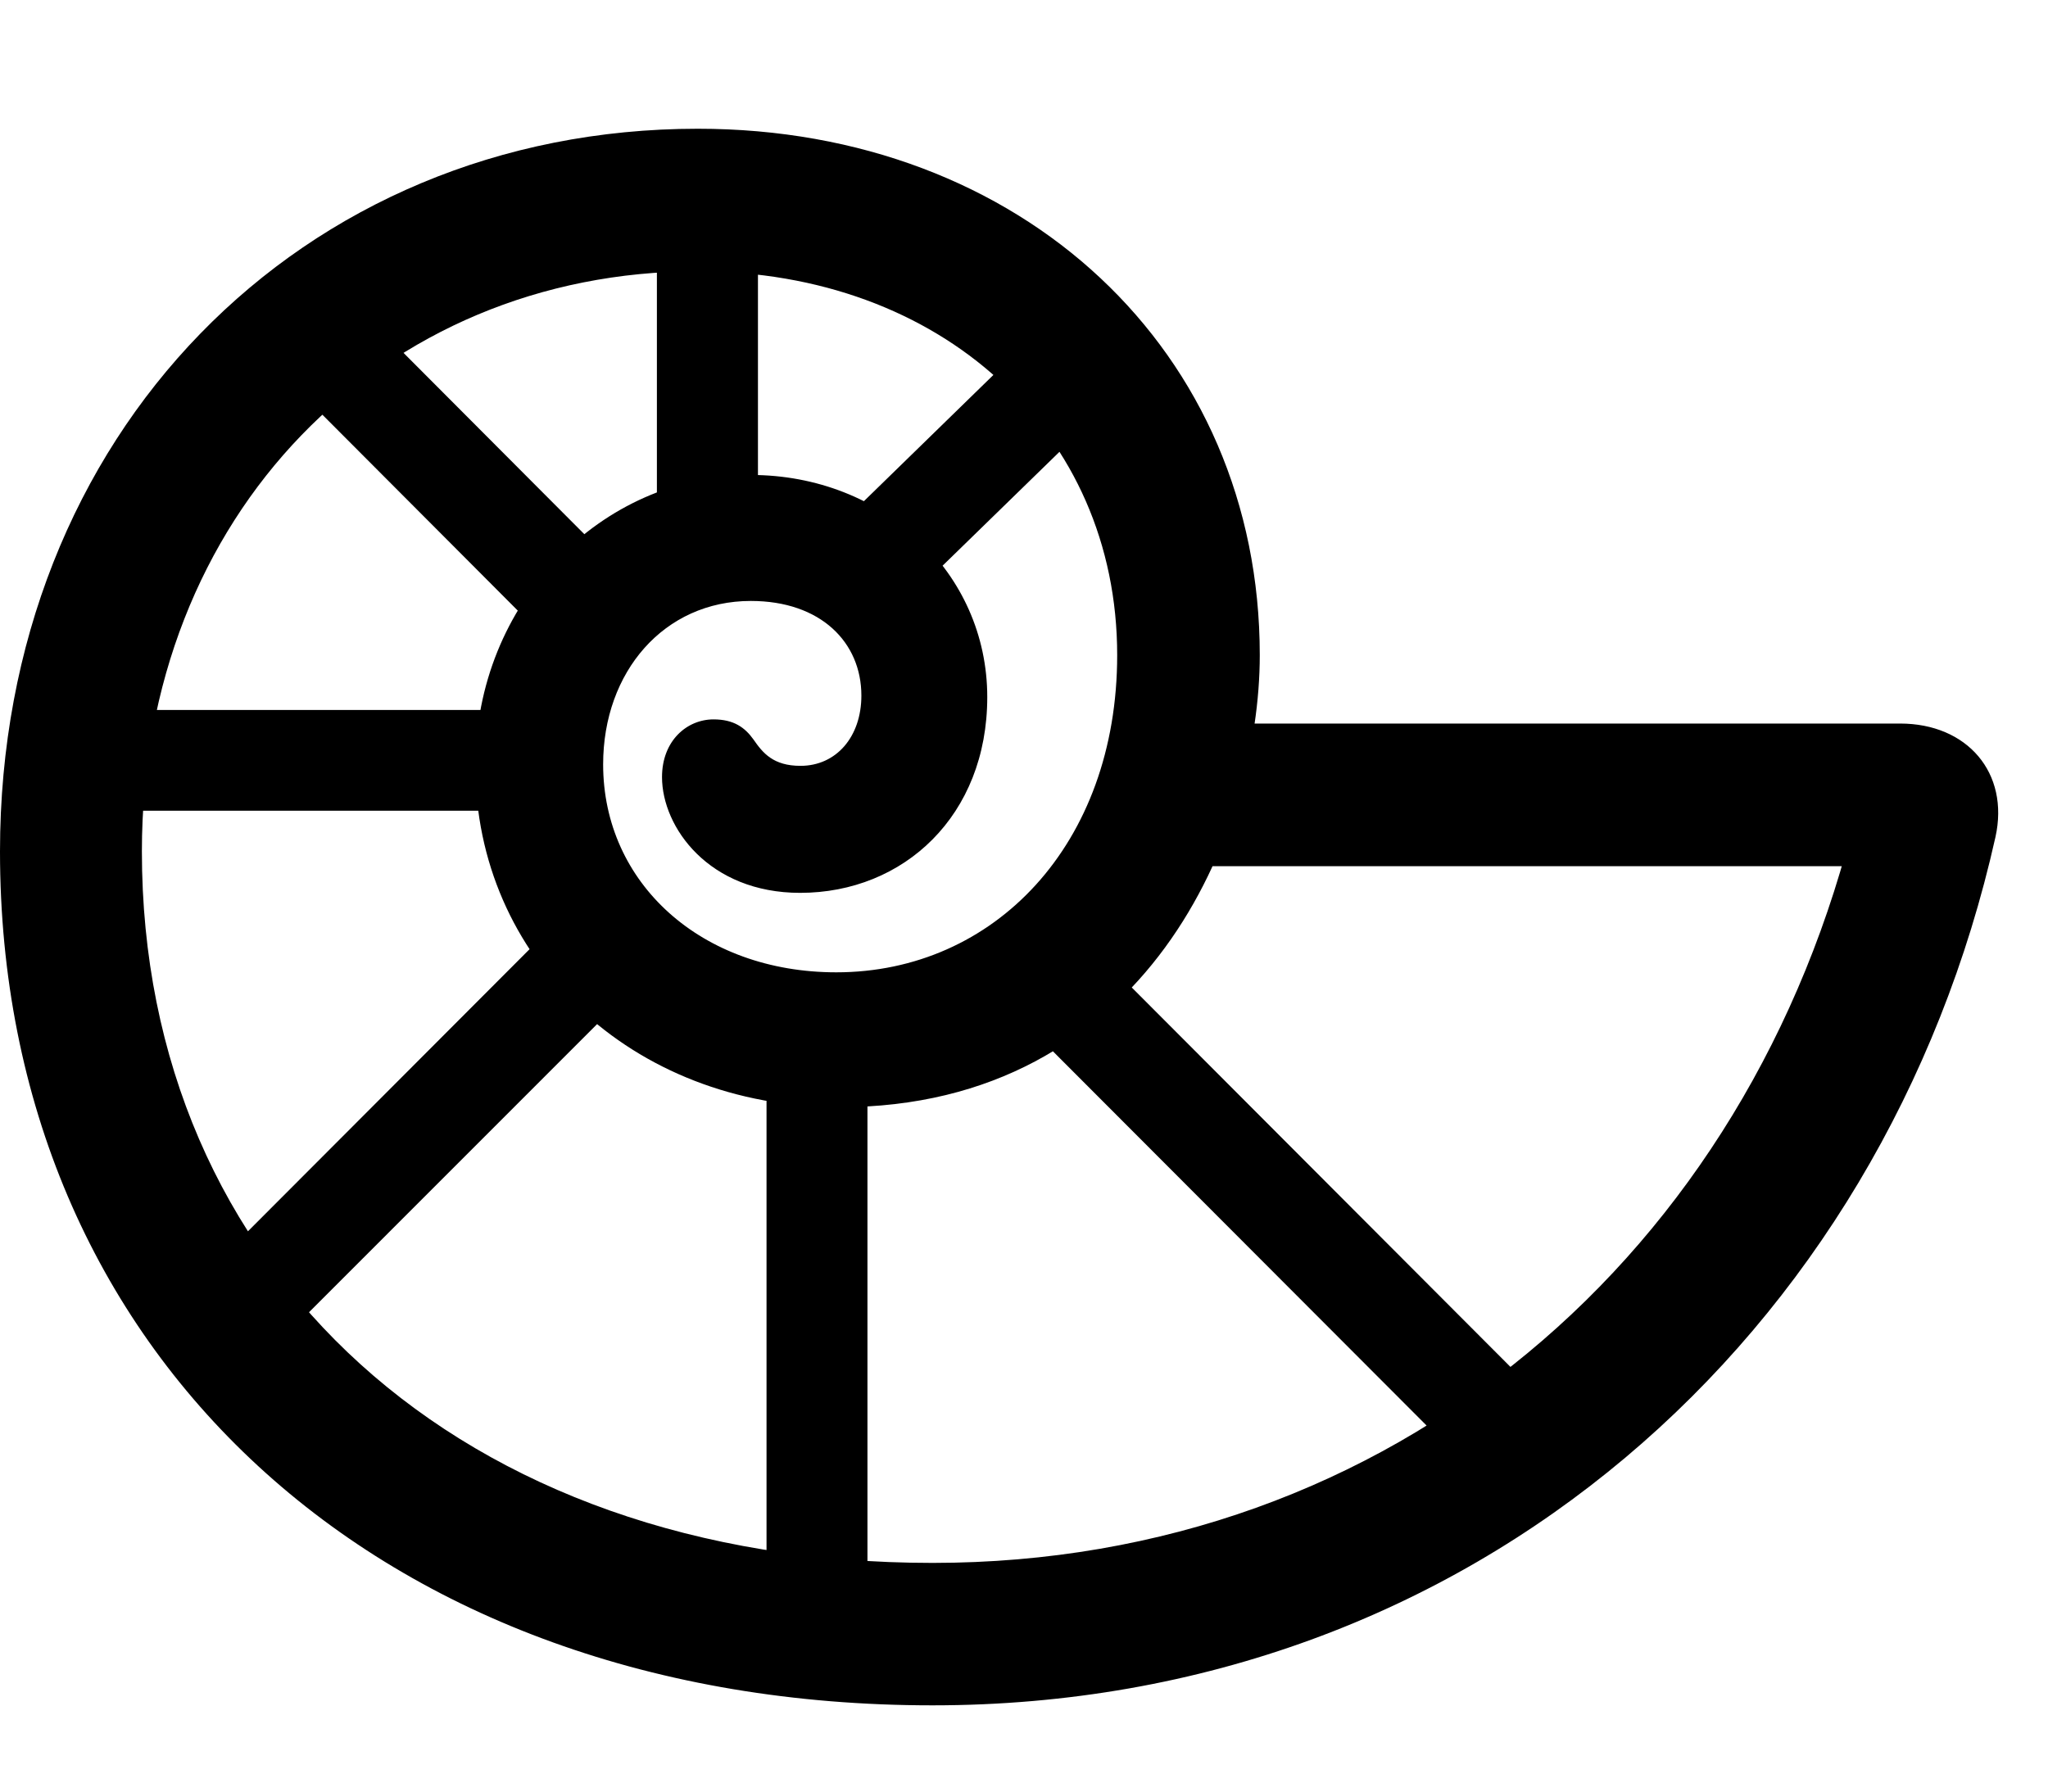 <svg width="32" height="28" viewBox="0 0 32 28" fill="none" xmlns="http://www.w3.org/2000/svg">
<path d="M14.571 26.652C23.025 26.652 29.439 20.859 31.179 13.082C31.401 12.079 30.739 11.308 29.689 11.308H18.377V13.537H29.964L29.012 12.655C27.362 19.61 21.754 24.426 14.571 24.426C7.201 24.426 2.217 19.848 2.217 13.306C2.217 8.054 5.965 4.24 10.903 4.24C14.702 4.24 17.456 6.756 17.456 10.239C17.456 13.197 15.534 15.196 13.067 15.196C10.961 15.196 9.424 13.805 9.424 11.946C9.424 10.499 10.377 9.392 11.732 9.392C12.825 9.392 13.459 10.04 13.459 10.871C13.459 11.517 13.065 11.969 12.508 11.969C12.081 11.969 11.919 11.768 11.773 11.557C11.64 11.371 11.467 11.243 11.149 11.243C10.736 11.243 10.344 11.573 10.344 12.145C10.344 12.931 11.079 13.954 12.502 13.954C14.121 13.954 15.426 12.747 15.426 10.894C15.426 8.952 13.803 7.423 11.732 7.423C9.401 7.423 7.428 9.41 7.428 11.973C7.428 14.955 9.851 17.304 13.118 17.304C17.925 17.304 19.684 13.005 19.684 10.239C19.684 5.491 15.968 2.012 10.903 2.012C4.711 2.012 0 6.788 0 13.306C0 21.13 5.901 26.652 14.571 26.652ZM16.97 4.448L12.53 8.777L13.63 9.911L18.064 5.59L16.97 4.448ZM10.264 2.508V8.827H11.843V2.508H10.264ZM3.958 5.399L8.623 10.077L9.701 8.921L5.075 4.281L3.958 5.399ZM1.564 12.67H8.373V11.096H1.564V12.67ZM4.198 21.139L9.901 15.434L8.791 14.317L3.097 20.022L4.198 21.139ZM11.977 25.436H13.554V16.461H11.977V25.436ZM22.981 22.971L24.091 21.854L16.675 14.422L15.563 15.54L22.981 22.971Z" fill="black"/>
</svg>
